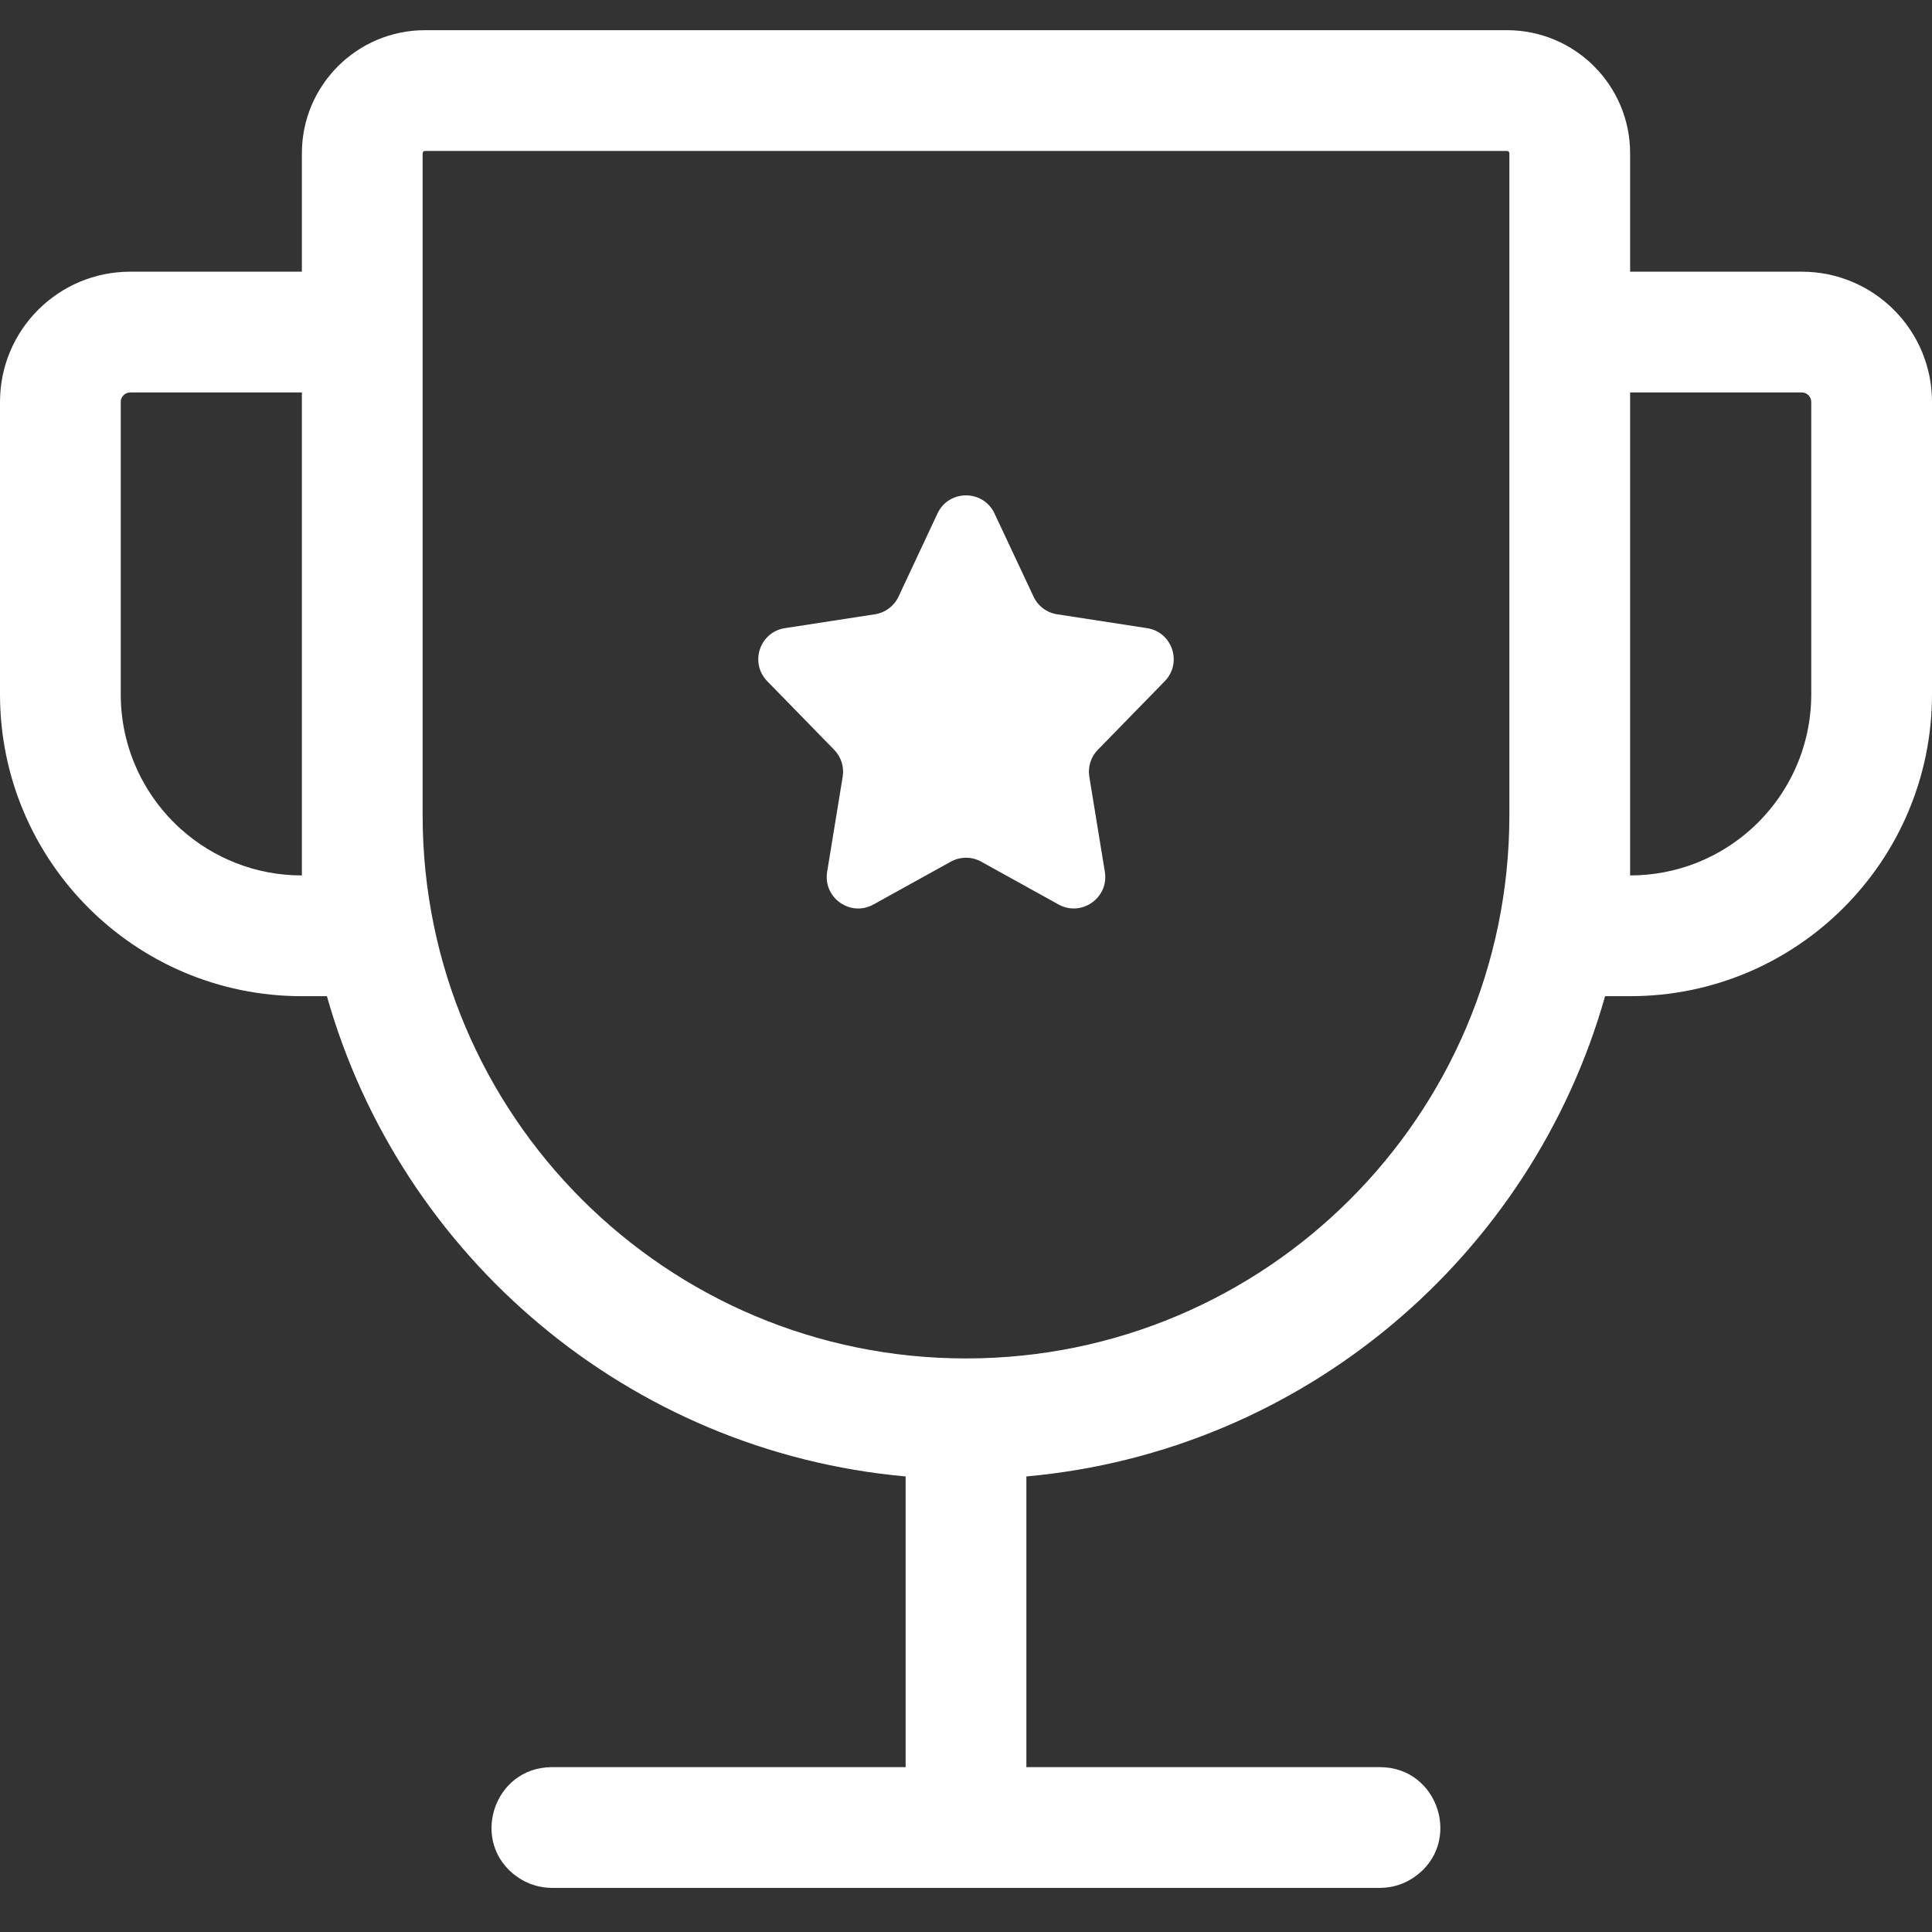 <svg width="24" height="24" viewBox="0 0 24 24" fill="none" xmlns="http://www.w3.org/2000/svg">
<rect x="0" y="0" width="24" height="24" fill="#333333" stroke="none"/>
<g clip-path="url(#clip0_1_478922)">
<path d="M11.646 6.378C11.787 6.079 12.213 6.079 12.354 6.378L12.839 7.411C12.894 7.529 13.004 7.612 13.133 7.631L14.249 7.803C14.563 7.851 14.691 8.234 14.469 8.462L13.638 9.314C13.551 9.402 13.512 9.527 13.532 9.649L13.725 10.831C13.777 11.153 13.435 11.393 13.15 11.236C12.839 11.064 12.552 10.905 12.189 10.704C12.072 10.639 11.929 10.639 11.811 10.704L10.85 11.236C10.565 11.394 10.223 11.153 10.275 10.831L10.468 9.649C10.488 9.527 10.449 9.402 10.362 9.314L9.531 8.462C9.309 8.234 9.437 7.851 9.751 7.803L10.867 7.631C10.996 7.612 11.106 7.529 11.162 7.411L11.646 6.378Z" fill="white"/>
<path fill-rule="evenodd" clip-rule="evenodd" d="M20.25 1.905V3.375H22.382C23.276 3.375 24 4.099 24 4.993V8.625C24 10.696 22.321 12.375 20.25 12.375H19.939C19.026 15.606 16.193 18.031 12.75 18.341V21.952L17.142 21.952C17.875 21.952 18.173 22.898 17.57 23.317C17.445 23.405 17.295 23.452 17.142 23.452L6.857 23.452C6.704 23.452 6.554 23.405 6.428 23.317C5.826 22.898 6.123 21.952 6.857 21.952L11.25 21.952V18.341C7.807 18.031 4.974 15.606 4.061 12.375H3.75C1.679 12.375 0 10.696 0 8.625V4.993C0 4.099 0.724 3.375 1.618 3.375H3.75V1.905C3.75 1.06 4.435 0.375 5.28 0.375H18.72C19.565 0.375 20.25 1.06 20.25 1.905ZM22.382 4.875H20.25V10.875C20.826 10.875 21.352 10.658 21.75 10.302C22.21 9.89 22.5 9.291 22.5 8.625V4.993C22.5 4.928 22.447 4.875 22.382 4.875ZM18.75 1.905L18.75 10.13C18.747 13.856 15.726 16.875 12 16.875C8.272 16.875 5.25 13.853 5.25 10.125V1.905C5.25 1.888 5.263 1.875 5.28 1.875H18.72C18.737 1.875 18.75 1.888 18.75 1.905ZM3.75 10.875C3.174 10.875 2.648 10.658 2.25 10.302C1.79 9.89 1.5 9.291 1.5 8.625V4.993C1.5 4.928 1.553 4.875 1.618 4.875H3.75V10.875Z" fill="white"/>
</g>
<defs>
<clipPath id="clip0_1_478922">
<rect width="24" height="24" fill="white"/>
</clipPath>
</defs>
</svg>
